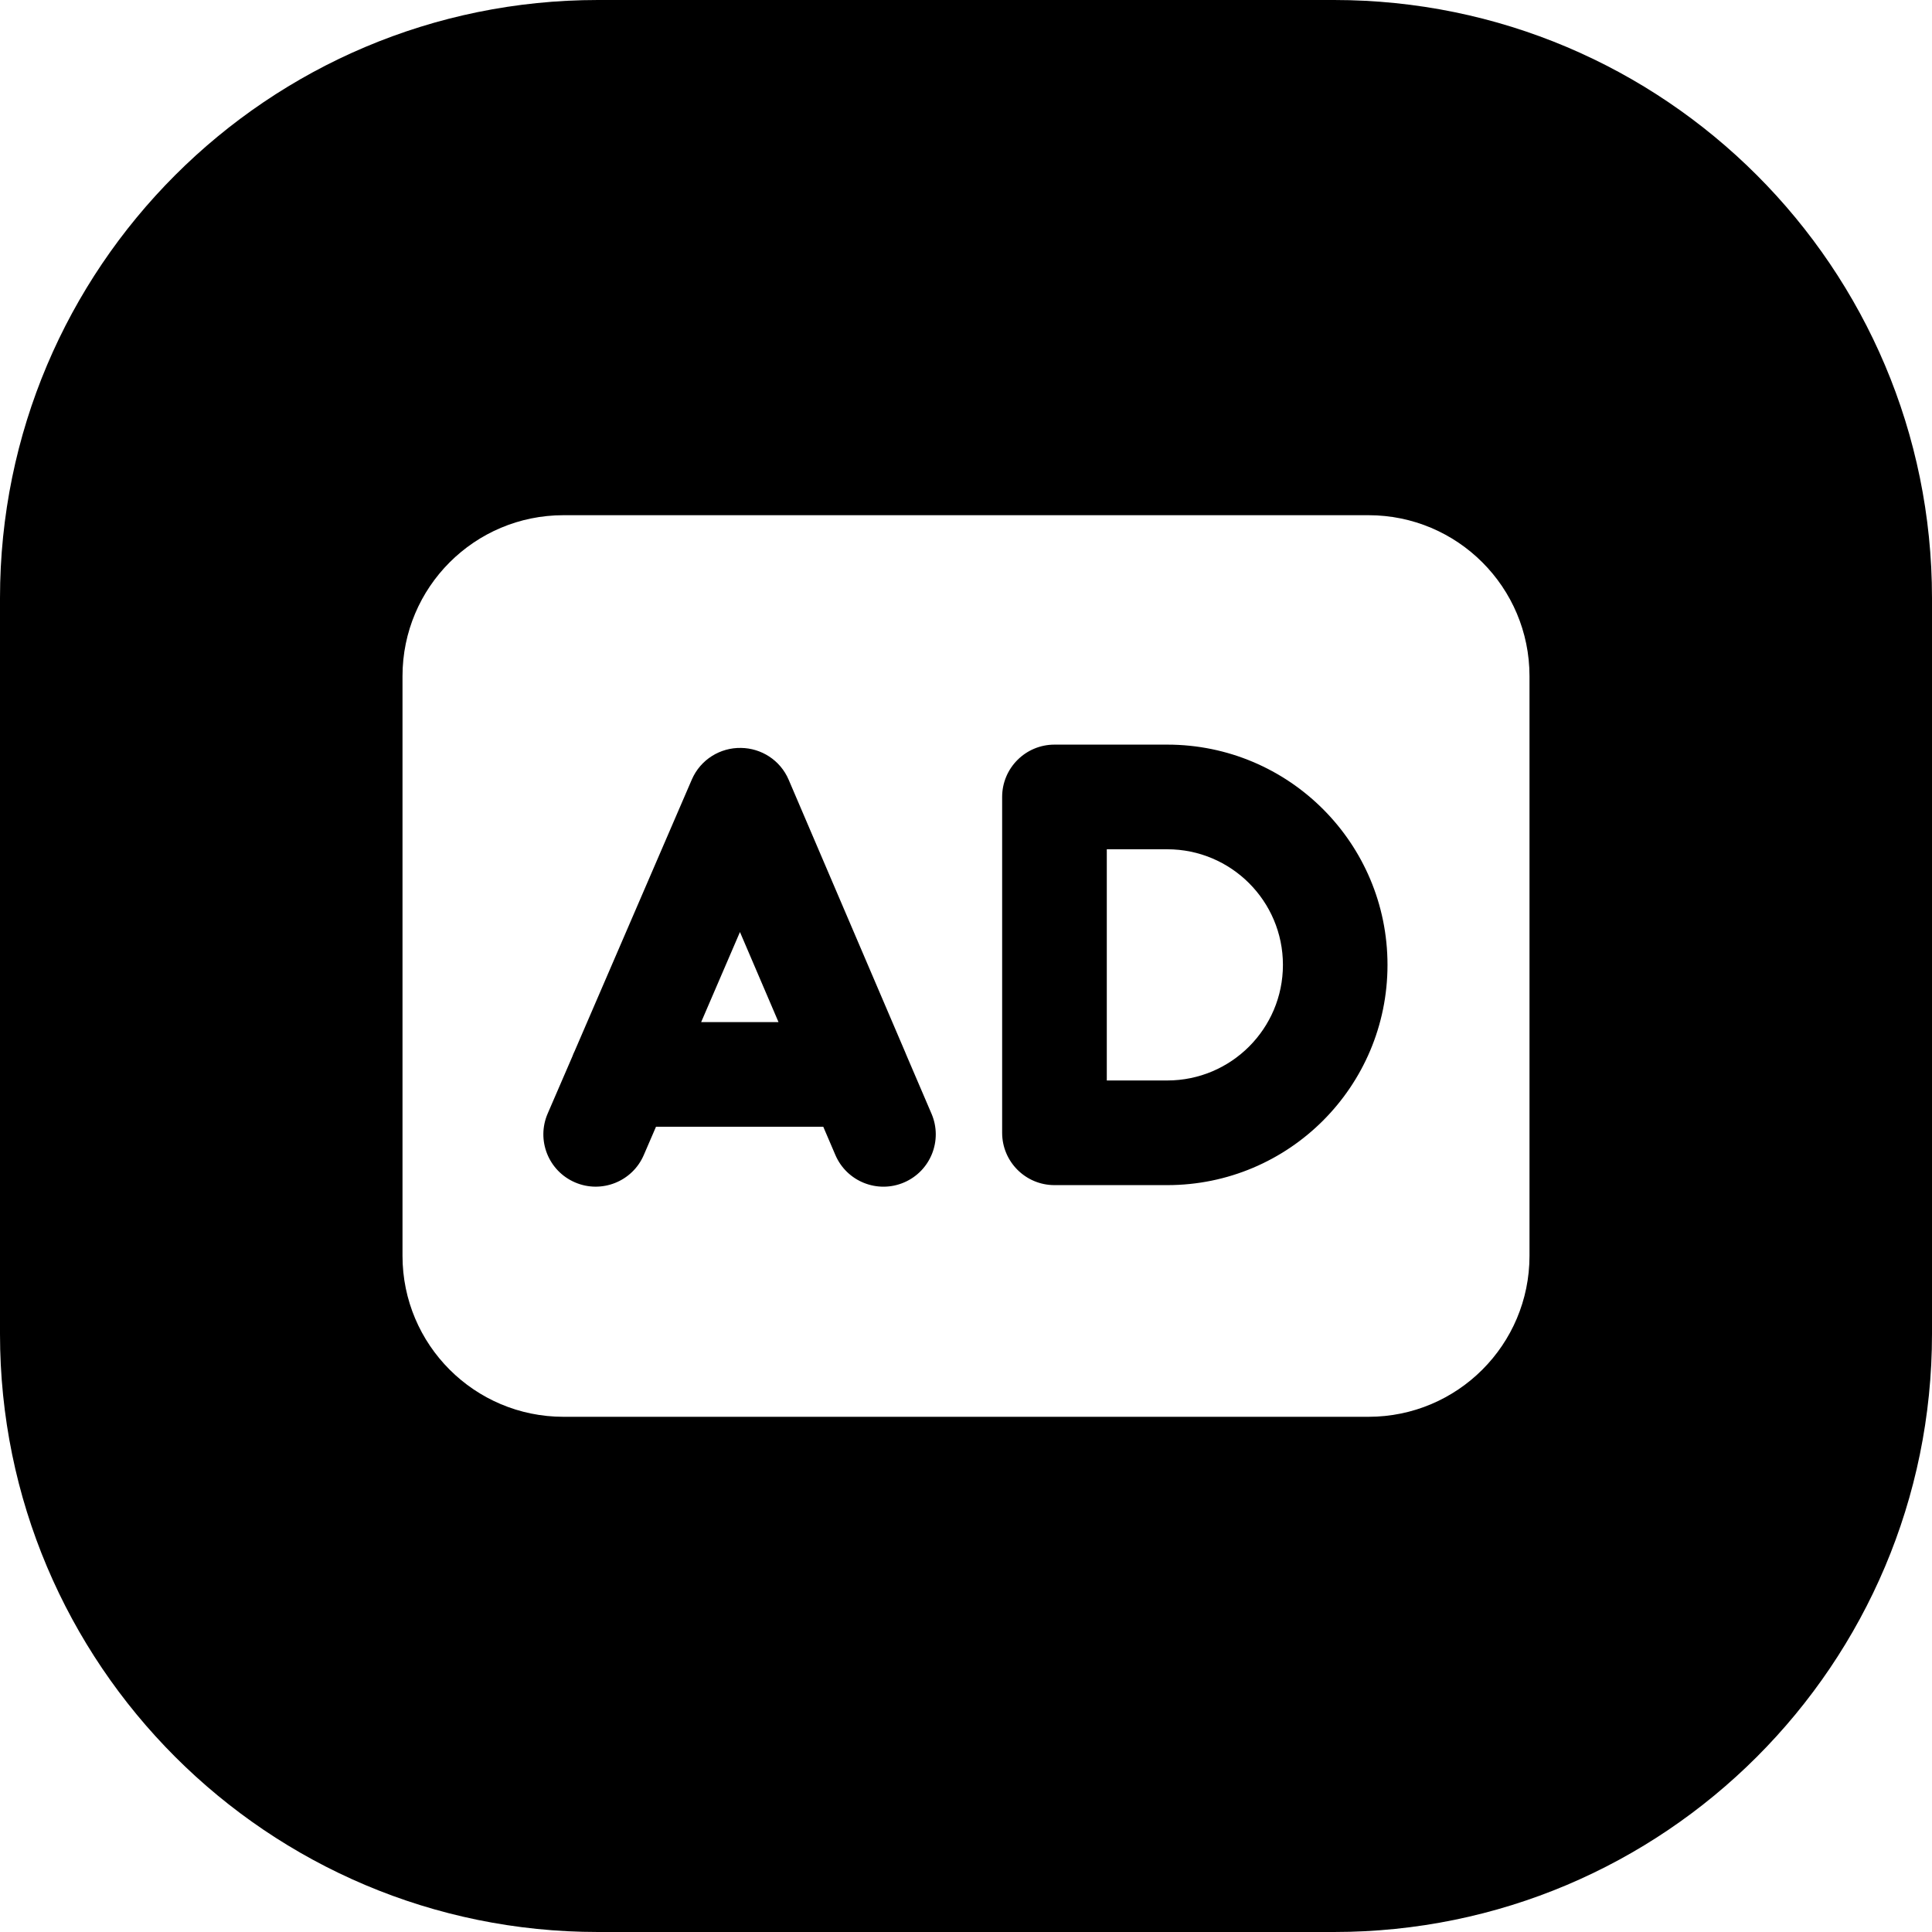 <svg width="24" height="24" viewBox="0 0 24 24" fill="none" xmlns="http://www.w3.org/2000/svg">
<path d="M7.429 0C3.326 0 0 3.326 0 7.429V16.571C0 20.674 3.326 24 7.429 24H16.571C20.674 24 24 20.674 24 16.571V7.429C24 3.326 20.674 0 16.571 0H7.429ZM5 8.4C5 7.295 5.895 6.4 7 6.4H17C18.105 6.4 19 7.295 19 8.4V15.6C19 16.705 18.105 17.6 17 17.6H7C5.895 17.6 5 16.705 5 15.6V8.4ZM13.099 9.25C12.74 9.25 12.449 9.541 12.449 9.9V14.072C12.449 14.431 12.74 14.722 13.099 14.722H14.5C16.012 14.722 17.236 13.497 17.236 11.986C17.236 10.475 16.012 9.25 14.5 9.25H13.099ZM13.749 13.422V10.55H14.5C15.293 10.55 15.937 11.193 15.937 11.986C15.937 12.779 15.293 13.422 14.5 13.422H13.749ZM8.594 9.684L7.139 13.056C7.128 13.078 7.118 13.101 7.11 13.124L6.803 13.834C6.661 14.164 6.813 14.546 7.143 14.688C7.472 14.83 7.855 14.678 7.997 14.349L8.149 13.997H10.227L10.377 14.347C10.518 14.677 10.9 14.83 11.23 14.689C11.56 14.548 11.713 14.166 11.572 13.836L11.263 13.115C11.257 13.099 11.251 13.084 11.244 13.069L9.797 9.686C9.692 9.441 9.455 9.294 9.205 9.291C8.948 9.286 8.702 9.434 8.594 9.684ZM9.192 11.578L9.671 12.697H8.71L9.192 11.578Z" fill="black"/>
</svg>
